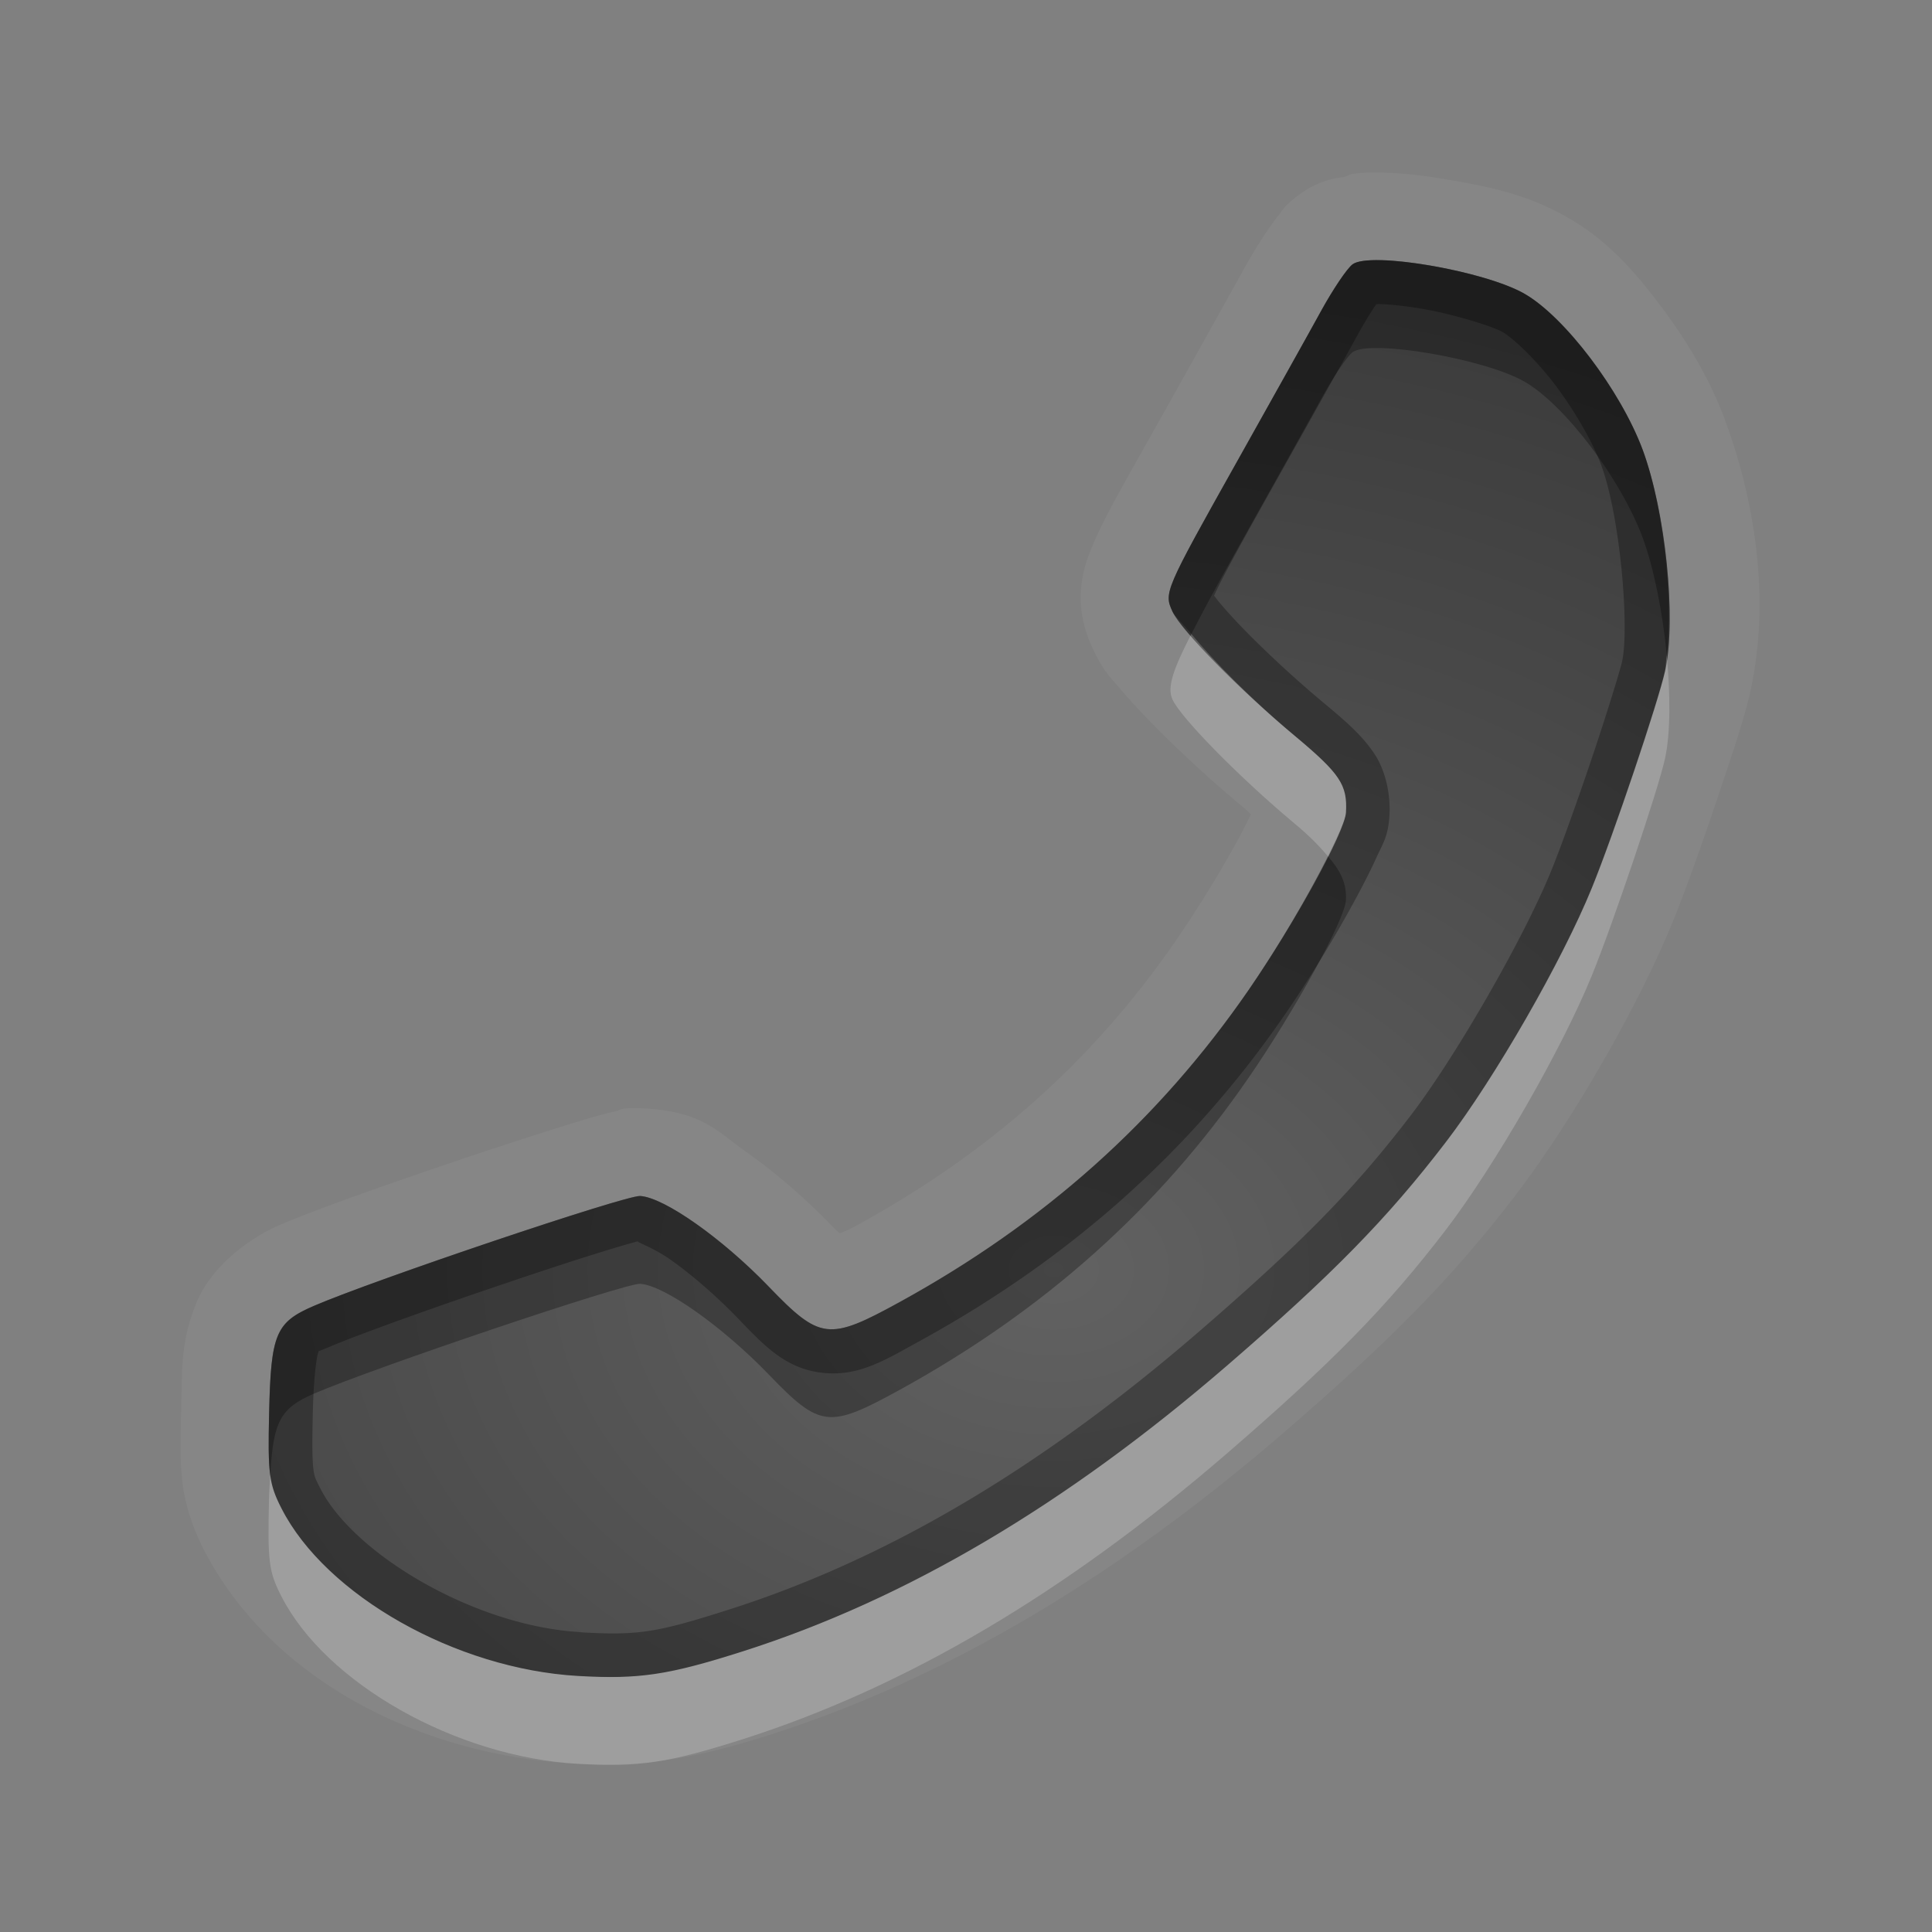 <?xml version="1.0" encoding="UTF-8"?>
<svg id="svg30" width="22" height="22" version="1.1" xmlns="http://www.w3.org/2000/svg" xmlns:cc="http://creativecommons.org/ns#" xmlns:dc="http://purl.org/dc/elements/1.1/" xmlns:rdf="http://www.w3.org/1999/02/22-rdf-syntax-ns#">
 <rect width="100%" height="100%" fill="#808080" stroke="none"/>
 <defs id="defs7">
  <radialGradient id="gr0" cx="12" cy="13" r="16" gradientTransform="matrix(1 0 0 .747 0 4.747)" gradientUnits="userSpaceOnUse">
   <stop id="stop2" stop-opacity=".235" offset="0"/>
   <stop id="stop4" stop-opacity=".549" offset="1"/>
  </radialGradient>
 </defs>
 <path id="path9" d="m15.756 1.965c-0.115-0.003-0.227-0.003-0.363 0.016-0.022 0.003-0.069 0.032-0.092 0.035a1 1 0 0 0-0.49 0.189 1 1 0 0 0-0.002 0c-0.188 0.138-0.204 0.189-0.254 0.252s-0.092 0.122-0.135 0.186c-0.086 0.128-0.174 0.271-0.258 0.424-0.132 0.239-0.565 1.017-0.951 1.705-0.412 0.735-0.618 1.085-0.76 1.416-0.071 0.166-0.147 0.363-0.145 0.635 0.002 0.272 0.107 0.499 0.137 0.562 0.121 0.261 0.207 0.334 0.316 0.463 0.11 0.129 0.236 0.265 0.377 0.408 0.282 0.287 0.621 0.602 0.959 0.885 0.119 0.099 0.097 0.083 0.148 0.133-0.045 0.093-0.089 0.182-0.156 0.305-0.192 0.351-0.456 0.782-0.697 1.131-0.936 1.357-2.105 2.405-3.631 3.242-0.108 0.059-0.135 0.066-0.195 0.092-0.036-0.032-0.036-0.028-0.092-0.086-0.311-0.322-0.647-0.61-0.973-0.84s-0.496-0.458-1.152-0.496c-0.294-0.017-0.276 0.018-0.334 0.031-0.058 0.013-0.109 0.025-0.166 0.041-0.115 0.031-0.251 0.072-0.408 0.121-0.315 0.098-0.714 0.227-1.131 0.367-0.833 0.281-1.686 0.579-2.133 0.771-0.28 0.121-0.747 0.427-0.934 0.871-0.186 0.444-0.167 0.767-0.178 1.232-0.008 0.358-0.016 0.59 0.018 0.856s0.142 0.541 0.232 0.719c0.761 1.493 2.462 2.351 4.211 2.451 0.761 0.044 1.354-0.043 2.246-0.328 2.006-0.642 3.938-1.792 5.856-3.447 1.222-1.055 1.922-1.77 2.629-2.693 0.647-0.846 1.399-2.151 1.797-3.127 0.142-0.347 0.33-0.877 0.502-1.389 0.172-0.511 0.309-0.91 0.383-1.248a1 1 0 0 0 0-0.002c0.217-1.002 0.06-2.118-0.299-3.078v-0.002c-0.175-0.466-0.437-0.9-0.734-1.293-0.297-0.392-0.594-0.734-1.045-0.994-0.48-0.277-0.923-0.359-1.402-0.441-0.24-0.041-0.472-0.068-0.701-0.074zm-0.027 0.998c0.473 0.013 1.293 0.188 1.631 0.383 0.458 0.264 1.092 1.1 1.344 1.773 0.258 0.701 0.387 1.921 0.258 2.518-0.076 0.349-0.589 1.872-0.834 2.473-0.34 0.834-1.106 2.168-1.664 2.897-0.667 0.871-1.292 1.508-2.49 2.543-1.839 1.588-3.652 2.659-5.506 3.252-0.855 0.273-1.189 0.323-1.885 0.283-1.39-0.079-2.872-0.917-3.377-1.908-0.144-0.281-0.157-0.394-0.141-1.096 0.021-0.893 0.075-1.022 0.508-1.209 0.691-0.298 3.551-1.262 3.717-1.252 0.273 0.016 0.934 0.483 1.463 1.031 0.587 0.609 0.683 0.621 1.49 0.178 1.648-0.905 2.95-2.068 3.973-3.551 0.53-0.769 1.098-1.804 1.111-2.025 0.018-0.315-0.065-0.441-0.59-0.879-0.617-0.515-1.287-1.196-1.385-1.408-0.1-0.216-0.092-0.235 0.732-1.705 0.386-0.689 0.817-1.459 0.955-1.711 0.138-0.252 0.301-0.494 0.363-0.539 0.05-0.037 0.169-0.051 0.326-0.047z" fill="#fff" opacity=".05"/>
 <path id="base" d="m15.402 3.01c-0.062 0.045-0.225 0.287-0.363 0.539-0.138 0.252-0.569 1.022-0.955 1.711-0.824 1.47-0.832 1.489-0.732 1.705 0.098 0.212 0.768 0.893 1.385 1.408 0.525 0.438 0.608 0.564 0.59 0.879-0.013 0.222-0.581 1.256-1.111 2.025-1.023 1.482-2.325 2.646-3.973 3.551-0.807 0.443-0.903 0.431-1.49-0.178-0.529-0.549-1.19-1.015-1.463-1.031-0.165-0.01-3.026 0.954-3.717 1.252-0.433 0.187-0.487 0.316-0.508 1.209-0.016 0.702-0.003 0.815 0.141 1.096 0.505 0.991 1.987 1.829 3.377 1.908 0.696 0.04 1.03-0.01 1.885-0.283 1.854-0.593 3.667-1.664 5.506-3.252 1.198-1.035 1.823-1.672 2.49-2.543 0.558-0.729 1.324-2.062 1.664-2.897 0.245-0.6 0.758-2.124 0.834-2.473 0.129-0.596 0.005-1.816-0.258-2.518-0.252-0.673-0.886-1.51-1.344-1.773-0.45-0.26-1.756-0.484-1.957-0.336z" fill="url(#gr0)"/>
 <path id="path15" d="m15.728 2.963c-0.158-0.004-0.276 0.01-0.326 0.047-0.062 0.045-0.225 0.287-0.363 0.539-0.138 0.252-0.569 1.022-0.955 1.711-0.824 1.47-0.832 1.489-0.732 1.705 0.098 0.212 0.768 0.893 1.385 1.408 0.525 0.438 0.608 0.564 0.59 0.879-0.013 0.222-0.581 1.256-1.111 2.025-1.023 1.482-2.325 2.646-3.973 3.551-0.807 0.443-0.903 0.431-1.49-0.178-0.529-0.549-1.19-1.015-1.463-1.031-0.165-0.01-3.026 0.954-3.717 1.252-0.433 0.187-0.487 0.316-0.508 1.209-0.016 0.702-0.003 0.815 0.141 1.096 0.505 0.991 1.987 1.829 3.377 1.908 0.696 0.04 1.03-0.01 1.885-0.283 1.854-0.593 3.667-1.664 5.506-3.252 1.198-1.035 1.823-1.672 2.49-2.543 0.558-0.729 1.324-2.062 1.664-2.897 0.245-0.6 0.758-2.124 0.834-2.473 0.129-0.596 1e-4 -1.816-0.258-2.518-0.252-0.673-0.886-1.51-1.344-1.773-0.338-0.195-1.158-0.37-1.631-0.383zm-0.014 0.5c0.122 0.003 0.302 0.023 0.488 0.055 0.372 0.064 0.809 0.205 0.906 0.262 0.117 0.067 0.378 0.309 0.6 0.602 0.222 0.293 0.424 0.643 0.525 0.914 0.214 0.572 0.324 1.843 0.238 2.236-0.02 0.093-0.173 0.594-0.34 1.088-0.166 0.494-0.356 1.024-0.469 1.301-0.311 0.763-1.085 2.111-1.598 2.781-0.647 0.845-1.234 1.444-2.42 2.469-1.801 1.555-3.554 2.586-5.332 3.154-0.835 0.267-1.04 0.3-1.703 0.262a0.5 0.5 0 0 1-0.002-0.002c-1.21-0.069-2.582-0.894-2.959-1.635-0.062-0.122-0.068-0.133-0.08-0.227-0.012-0.094-0.014-0.284-0.006-0.631 0.01-0.437 0.048-0.658 0.061-0.688s-0.04 0.005 0.145-0.074c0.295-0.127 1.201-0.452 2.018-0.727 0.408-0.138 0.8-0.266 1.096-0.357 0.148-0.046 0.274-0.082 0.359-0.105 0.017-0.005 0.023-0.006 0.037-0.01-0.08 4e-4 0.134 0.056 0.357 0.213 0.235 0.166 0.513 0.404 0.754 0.654 0.302 0.313 0.545 0.583 0.965 0.633 0.42 0.05 0.715-0.139 1.127-0.365 1.709-0.938 3.079-2.16 4.145-3.705 0.277-0.402 0.557-0.861 0.775-1.26 0.109-0.199 0.204-0.383 0.275-0.541 0.072-0.158 0.132-0.234 0.146-0.479 0.012-0.205-0.031-0.488-0.174-0.701s-0.323-0.366-0.594-0.592c-0.293-0.245-0.607-0.535-0.852-0.783-0.122-0.124-0.226-0.238-0.301-0.326-0.057-0.067-0.07-0.091-0.076-0.096 0.003-0.007-0.002 0.005 2e-3 -0.004 0.068-0.158 0.277-0.541 0.689-1.275 0.387-0.689 0.815-1.457 0.957-1.715 0.062-0.112 0.132-0.226 0.188-0.309 0.005-0.007 0.007-9e-3 0.012-0.016 0.016-2.4e-4 0.02-0.002 0.039-0.002z" opacity=".3"/>
 <path id="path20" d="m13.566 7.219c-0.207 0.404-0.279 0.609-0.215 0.746 0.098 0.212 0.768 0.893 1.385 1.408 0.203 0.169 0.294 0.272 0.385 0.377 0.113-0.228 0.201-0.421 0.205-0.498 0.018-0.315-0.065-0.441-0.59-0.879-0.484-0.404-0.922-0.853-1.17-1.154zm5.412 0.232c-0.007 0.059-0.007 0.135-0.018 0.186-0.076 0.349-0.589 1.872-0.834 2.473-0.34 0.834-1.106 2.168-1.664 2.897-0.667 0.871-1.292 1.508-2.49 2.543-1.839 1.588-3.652 2.659-5.506 3.252-0.855 0.273-1.189 0.323-1.885 0.283-1.39-0.079-2.872-0.917-3.377-1.908-0.069-0.136-0.107-0.234-0.127-0.377-0.005 0.092-0.011 0.165-0.014 0.281-0.016 0.702-0.003 0.815 0.141 1.096 0.505 0.991 1.987 1.829 3.377 1.908 0.696 0.04 1.03-0.01 1.885-0.283 1.854-0.593 3.667-1.664 5.506-3.252 1.198-1.035 1.823-1.672 2.49-2.543 0.558-0.729 1.324-2.062 1.664-2.897 0.245-0.6 0.758-2.124 0.834-2.473 0.063-0.291 0.062-0.731 0.018-1.186z" fill="#fff" opacity=".2"/>
 <path id="path25" d="m15.728 2.963c-0.158-0.004-0.276 0.01-0.326 0.047-0.062 0.045-0.225 0.287-0.363 0.539-0.138 0.252-0.569 1.022-0.955 1.711-0.824 1.47-0.832 1.489-0.732 1.705 0.021 0.046 0.147 0.171 0.215 0.254 0.118-0.23 0.219-0.426 0.518-0.959 0.386-0.689 0.817-1.459 0.955-1.711 0.138-0.252 0.301-0.494 0.363-0.539 0.201-0.148 1.507 0.076 1.957 0.336 0.458 0.264 1.092 1.1 1.344 1.773 0.132 0.359 0.228 0.854 0.275 1.332 0.079-0.635-0.039-1.69-0.275-2.332-0.252-0.673-0.886-1.51-1.344-1.773-0.338-0.195-1.158-0.37-1.631-0.383zm-0.607 6.787c-0.213 0.428-0.56 1.025-0.906 1.527-1.023 1.482-2.325 2.646-3.973 3.551-0.807 0.443-0.903 0.431-1.49-0.178-0.529-0.549-1.19-1.015-1.463-1.031-0.165-0.01-3.026 0.954-3.717 1.252-0.433 0.187-0.487 0.316-0.508 1.209-0.008 0.363-0.008 0.566 0.014 0.719 0.031-0.615 0.118-0.765 0.494-0.928 0.691-0.298 3.551-1.262 3.717-1.252 0.273 0.016 0.934 0.483 1.463 1.031 0.587 0.609 0.683 0.621 1.49 0.178 1.648-0.905 2.95-2.068 3.973-3.551 0.53-0.769 1.098-1.804 1.111-2.025 0.011-0.193-0.061-0.336-0.205-0.502z" opacity=".3"/>
</svg>
